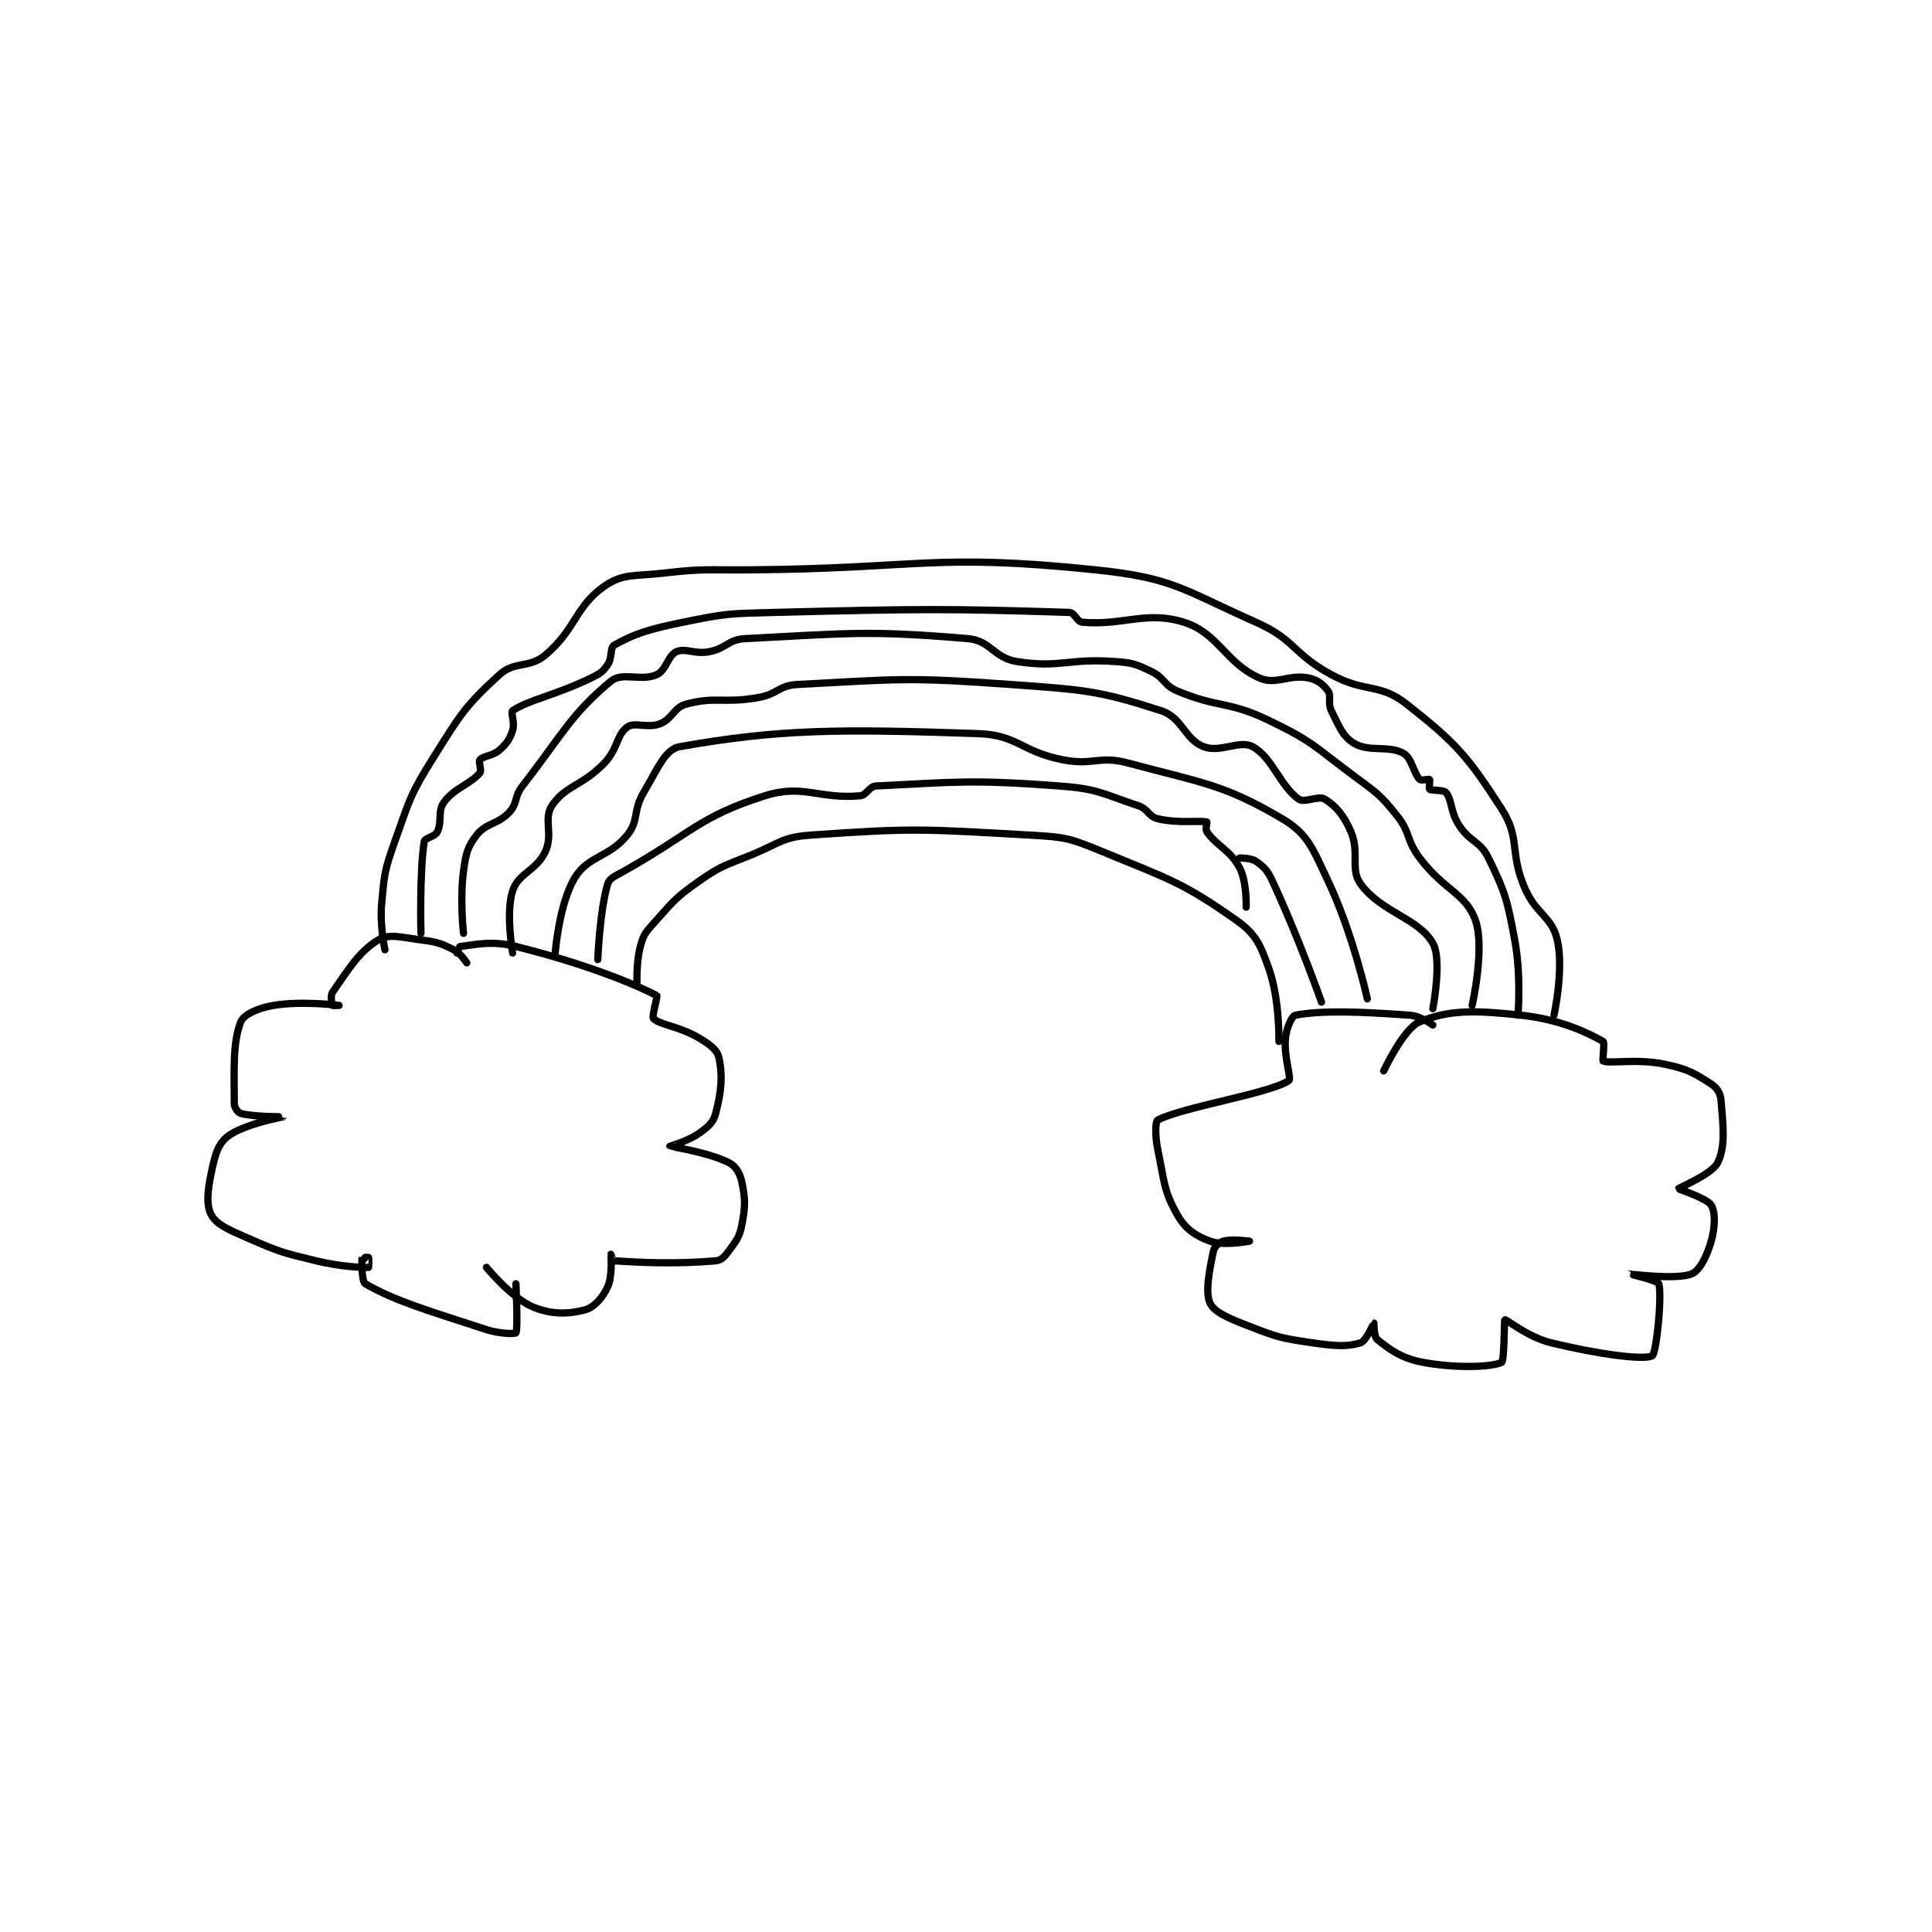 <?xml version="1.0" encoding="utf-8"?>
<!DOCTYPE svg PUBLIC "-//W3C//DTD SVG 1.1//EN" "http://www.w3.org/Graphics/SVG/1.1/DTD/svg11.dtd">
<svg viewBox="0 0 800 800" preserveAspectRatio="xMinYMin meet" xmlns="http://www.w3.org/2000/svg" version="1.1">
<g fill="none" stroke="black" stroke-linecap="round" stroke-linejoin="round" stroke-width="2.213">
<g transform="translate(87.52,235.965) scale(1.356) translate(-22,-134)">
<path id="0" d="M100 254 C100 254 98.122 251.061 96 250 C91.933 247.967 90.896 247.639 86 247 C79.875 246.201 76.308 245.04 73 247 C67.025 250.541 63.654 256.352 59 263 C58.279 264.031 58.8 266.6 59 267 C59.05 267.1 61 267 61 267 C61 267 49.73 265.545 41 267 C36.271 267.788 31.893 269.768 31 272 C28.44 278.399 29 287.041 29 297 C29 298.195 30.146 299.772 31 300 C35.048 301.079 44.002 300.996 44 301 C43.994 301.011 31.855 303.248 27 307 C23.971 309.341 23.097 312.735 22 318 C20.816 323.684 20.379 328.053 22 331 C23.627 333.958 27.273 335.495 33 338 C42.799 342.287 43.49 342.443 54 345 C61.632 346.856 68.483 347.095 70 347 C70.018 346.999 70.173 344.26 70 344 C69.923 343.885 68.003 343.976 68 344 C67.907 344.744 67.865 351.343 69 352 C78.09 357.262 87.799 360.065 106 366 C110.084 367.332 114.785 367.335 115 367 C115.675 365.95 115 352 115 352 "/>
<path id="1" d="M106 347 C106 347 113.465 356.168 120 359 C125.593 361.424 130.914 361.327 136 360 C138.852 359.256 141.44 356.315 143 353 C144.587 349.628 143.993 343.029 144 343 C144.001 342.995 144.707 344.982 145 345 C153.084 345.505 163.537 346.068 176 345 C177.712 344.853 178.739 343.734 180 342 C182.328 338.799 183.278 337.793 184 334 C185.072 328.372 185.1 326.223 184 321 C183.421 318.251 182.161 316.081 180 315 C173.67 311.835 162.075 310.075 162 310 C161.984 309.984 167.468 308.523 171 306 C173.766 304.024 175.274 302.784 176 300 C177.716 293.422 178.206 288.549 177 283 C176.475 280.585 174.281 278.969 171 277 C164.984 273.39 158.984 272.984 157 271 C156.405 270.405 158.372 264.195 158 264 C150.906 260.284 135.79 254.197 115 249 C107.44 247.11 102.396 248.512 98 249 C97.684 249.035 97 251 97 251 "/>
<path id="2" d="M395 273 C395 273 391.305 270.236 388 270 C371.968 268.855 361.222 268.486 353 270 C351.992 270.186 350.321 273.786 350 277 C349.432 282.68 351.956 289.387 351 290 C344.783 293.986 318.519 298.053 311 302 C310.233 302.403 310.144 306.865 311 311 C313.019 320.76 312.809 323.665 317 331 C319.453 335.293 322.48 337.356 327 339 C331.202 340.528 339 339 339 339 C339 339 333.712 338.26 331 339 C329.705 339.353 328.28 340.669 328 342 C326.749 347.941 325.414 354.685 327 358 C328.301 360.721 332.834 362.613 339 365 C347.775 368.397 348.657 368.626 358 370 C365.101 371.044 368.879 371.301 373 370 C374.62 369.489 376.946 364.011 377 364 C377 364 377.007 368.206 378 369 C381.891 372.113 385.366 374.778 392 376 C402.413 377.918 413.262 377.423 416 376 C416.885 375.54 416.741 363.104 417 363 C417.468 362.813 423.995 368.288 431 370 C445.259 373.486 459.429 375.402 462 374 C463.249 373.319 465.051 355.754 464 352 C463.729 351.034 454.998 349.001 455 349 C455.006 348.998 469.304 350.878 474 349 C476.472 348.011 478.666 343.671 480 339 C481.253 334.614 481.294 330.071 480 328 C478.676 325.882 469.983 323.107 470 323 C470.047 322.695 480.282 318.569 482 315 C484.43 309.954 483.655 303.858 483 296 C482.818 293.819 481.801 292.166 480 291 C474.834 287.658 472.866 286.456 466 285 C457.363 283.168 449.362 284.87 447 284 C446.731 283.901 447.544 278.305 447 278 C442.224 275.326 433.913 271.276 422 270 C407.816 268.48 400.212 268.271 391 272 C386.056 274.001 380 287 380 287 "/>
<path id="3" d="M152 261 C152 261 151.629 254.21 153 249 C153.9 245.578 154.483 244.796 157 242 C163.077 235.247 163.557 234.21 171 229 C177.959 224.128 178.834 224.362 187 221 C195.664 217.433 196.298 215.614 205 215 C236.645 212.766 239.431 213.17 272 215 C282.831 215.608 284.036 215.888 294 220 C314.565 228.487 318.661 229.467 335 241 C341.026 245.254 342.389 248.569 345 256 C348.251 265.254 348 278 348 278 "/>
<path id="4" d="M140 253 C140 253 140.593 238.125 143 230 C143.552 228.136 145.292 227.523 148 226 C168.891 214.249 170.778 209.46 191 203 C202.648 199.279 207.589 204.095 220 203 C222.253 202.801 222.785 200.109 225 200 C249.094 198.815 253.982 197.974 281 200 C292.796 200.885 293.972 202.324 305 206 C308.111 207.037 308.133 209.317 311 210 C317.284 211.496 323.974 210.46 326 211 C326.106 211.028 325.463 213.248 326 214 C329.247 218.546 333.184 219.603 336 225 C338.265 229.341 338 237 338 237 "/>
<path id="5" d="M361 266 C361 266 354.013 246.228 346 229 C344.483 225.738 343.441 224.709 341 223 C339.488 221.941 336 222 336 222 "/>
<path id="6" d="M375 265 C375 265 370.664 245.212 363 229 C358.289 219.034 356.842 214.628 349 210 C331.261 199.531 325.006 199.181 302 193 C292.957 190.571 291.429 193.845 282 192 C269.13 189.482 268.371 184.423 256 184 C213.218 182.537 195.331 182.648 165 188 C160.545 188.786 158.302 194.74 154 202 C150.653 207.648 152.63 210.506 149 215 C143.478 221.837 137.132 221.238 133 228 C128.162 235.917 127 251 127 251 "/>
<path id="7" d="M114 251 C114 251 111.83 238.726 114 232 C115.739 226.61 121.292 225.867 124 220 C126.432 214.731 123.34 209.99 126 206 C130.105 199.842 135.282 200.011 142 193 C146.199 188.618 145.775 184.277 149 182 C151.339 180.349 155.115 182.511 159 181 C162.864 179.497 163.161 176.024 167 175 C176.01 172.597 178.447 174.862 189 173 C194.998 171.941 195.221 169.3 201 169 C231.771 167.401 234.144 166.704 266 169 C288.827 170.645 292.91 170.852 312 177 C318.501 179.094 319.168 185.709 325 188 C330.051 189.984 336.046 185.819 340 188 C346.017 191.32 348.235 199.807 354 204 C355.799 205.308 360.102 202.814 362 204 C365.381 206.113 367.872 208.97 370 214 C372.745 220.489 369.616 225.398 373 230 C379.352 238.638 390.556 240.324 395 248 C397.892 252.995 395 268 395 268 "/>
<path id="8" d="M407 267 C407 267 410.99 249.41 408 241 C405.08 232.787 398.41 231.88 391 222 C386.74 216.321 388.293 214.366 384 209 C378.83 202.537 377.962 202.177 371 197 C358.73 187.876 358.385 186.445 345 180 C332.34 173.905 329.796 176.332 317 171 C312.768 169.237 313.122 166.952 309 165 C304.278 162.763 303.385 162.394 298 162 C283.601 160.946 281.304 164.07 268 162 C260.865 160.89 260.031 155.593 253 155 C222.333 152.414 216.902 153.385 185 155 C179.744 155.266 179.339 157.983 174 159 C169.461 159.864 166.859 157.749 164 159 C161.409 160.134 160.918 164.687 158 166 C153.248 168.138 147.537 165.066 144 168 C131.905 178.03 129.457 183.927 117 200 C114.388 203.371 115.584 205.232 113 208 C109.403 211.854 105.962 211.192 103 215 C100.172 218.636 99.711 220.67 99 226 C97.829 234.78 99 245 99 245 "/>
<path id="9" d="M86 245 C86 245 85.533 226.095 87 217 C87.19 215.823 90.226 215.548 91 214 C92.547 210.905 91.023 207.737 93 205 C96.207 200.56 100.99 199.557 104 196 C104.658 195.223 103.483 192.604 104 192 C105.053 190.771 107.903 190.887 110 189 C112.266 186.961 113.077 185.769 114 183 C114.755 180.734 113.336 177.442 114 177 C119.088 173.608 126.761 172.426 138 167 C140.702 165.696 141.51 165.129 143 163 C144.471 160.899 143.692 157.739 145 157 C151.053 153.579 155.481 152.147 166 150 C179.42 147.261 180.051 147.355 194 147 C238.715 145.863 247.587 145.838 284 147 C285.657 147.053 286.288 149.853 288 150 C300.463 151.068 307.524 146.387 319 150 C329.496 153.304 331.624 162.358 342 167 C347.085 169.275 350.927 165.843 357 167 C359.738 167.522 361.635 169.049 363 171 C364.116 172.594 362.824 174.648 364 177 C366.443 181.886 367.449 184.902 371 187 C375.613 189.726 381.458 187.502 386 190 C388.564 191.41 389.098 196.098 391 198 C391.439 198.439 393.812 197.812 394 198 C394.188 198.188 393.738 200.791 394 201 C394.632 201.506 398.254 201.089 399 202 C400.944 204.376 400.295 207.839 403 212 C406.402 217.234 409.42 216.687 412 222 C417.187 232.678 417.684 234.647 420 247 C422.027 257.809 421 270 421 270 "/>
<path id="10" d="M432 270 C432 270 435.075 255.992 433 247 C431.332 239.77 426.509 239.257 423 231 C418.325 220.001 421.846 216.094 416 207 C405.612 190.841 402.017 186.84 387 175 C378.666 168.429 374.472 171.691 364 166 C352.099 159.532 353.045 155.353 341 150 C318.555 140.024 315.836 136.46 292 134 C242.117 128.851 238.958 133.599 186 134 C173.007 134.098 172.682 133.559 160 135 C151.037 136.018 147.677 135.058 142 139 C133.097 145.183 133.388 152.079 124 160 C118.99 164.227 114.706 161.709 110 166 C99.656 175.431 98.207 177.92 90 191 C82.671 202.68 82.657 203.901 78 217 C74.858 225.838 74.84 226.765 74 236 C73.397 242.634 75 250 75 250 "/>
</g>
</g>
</svg>
